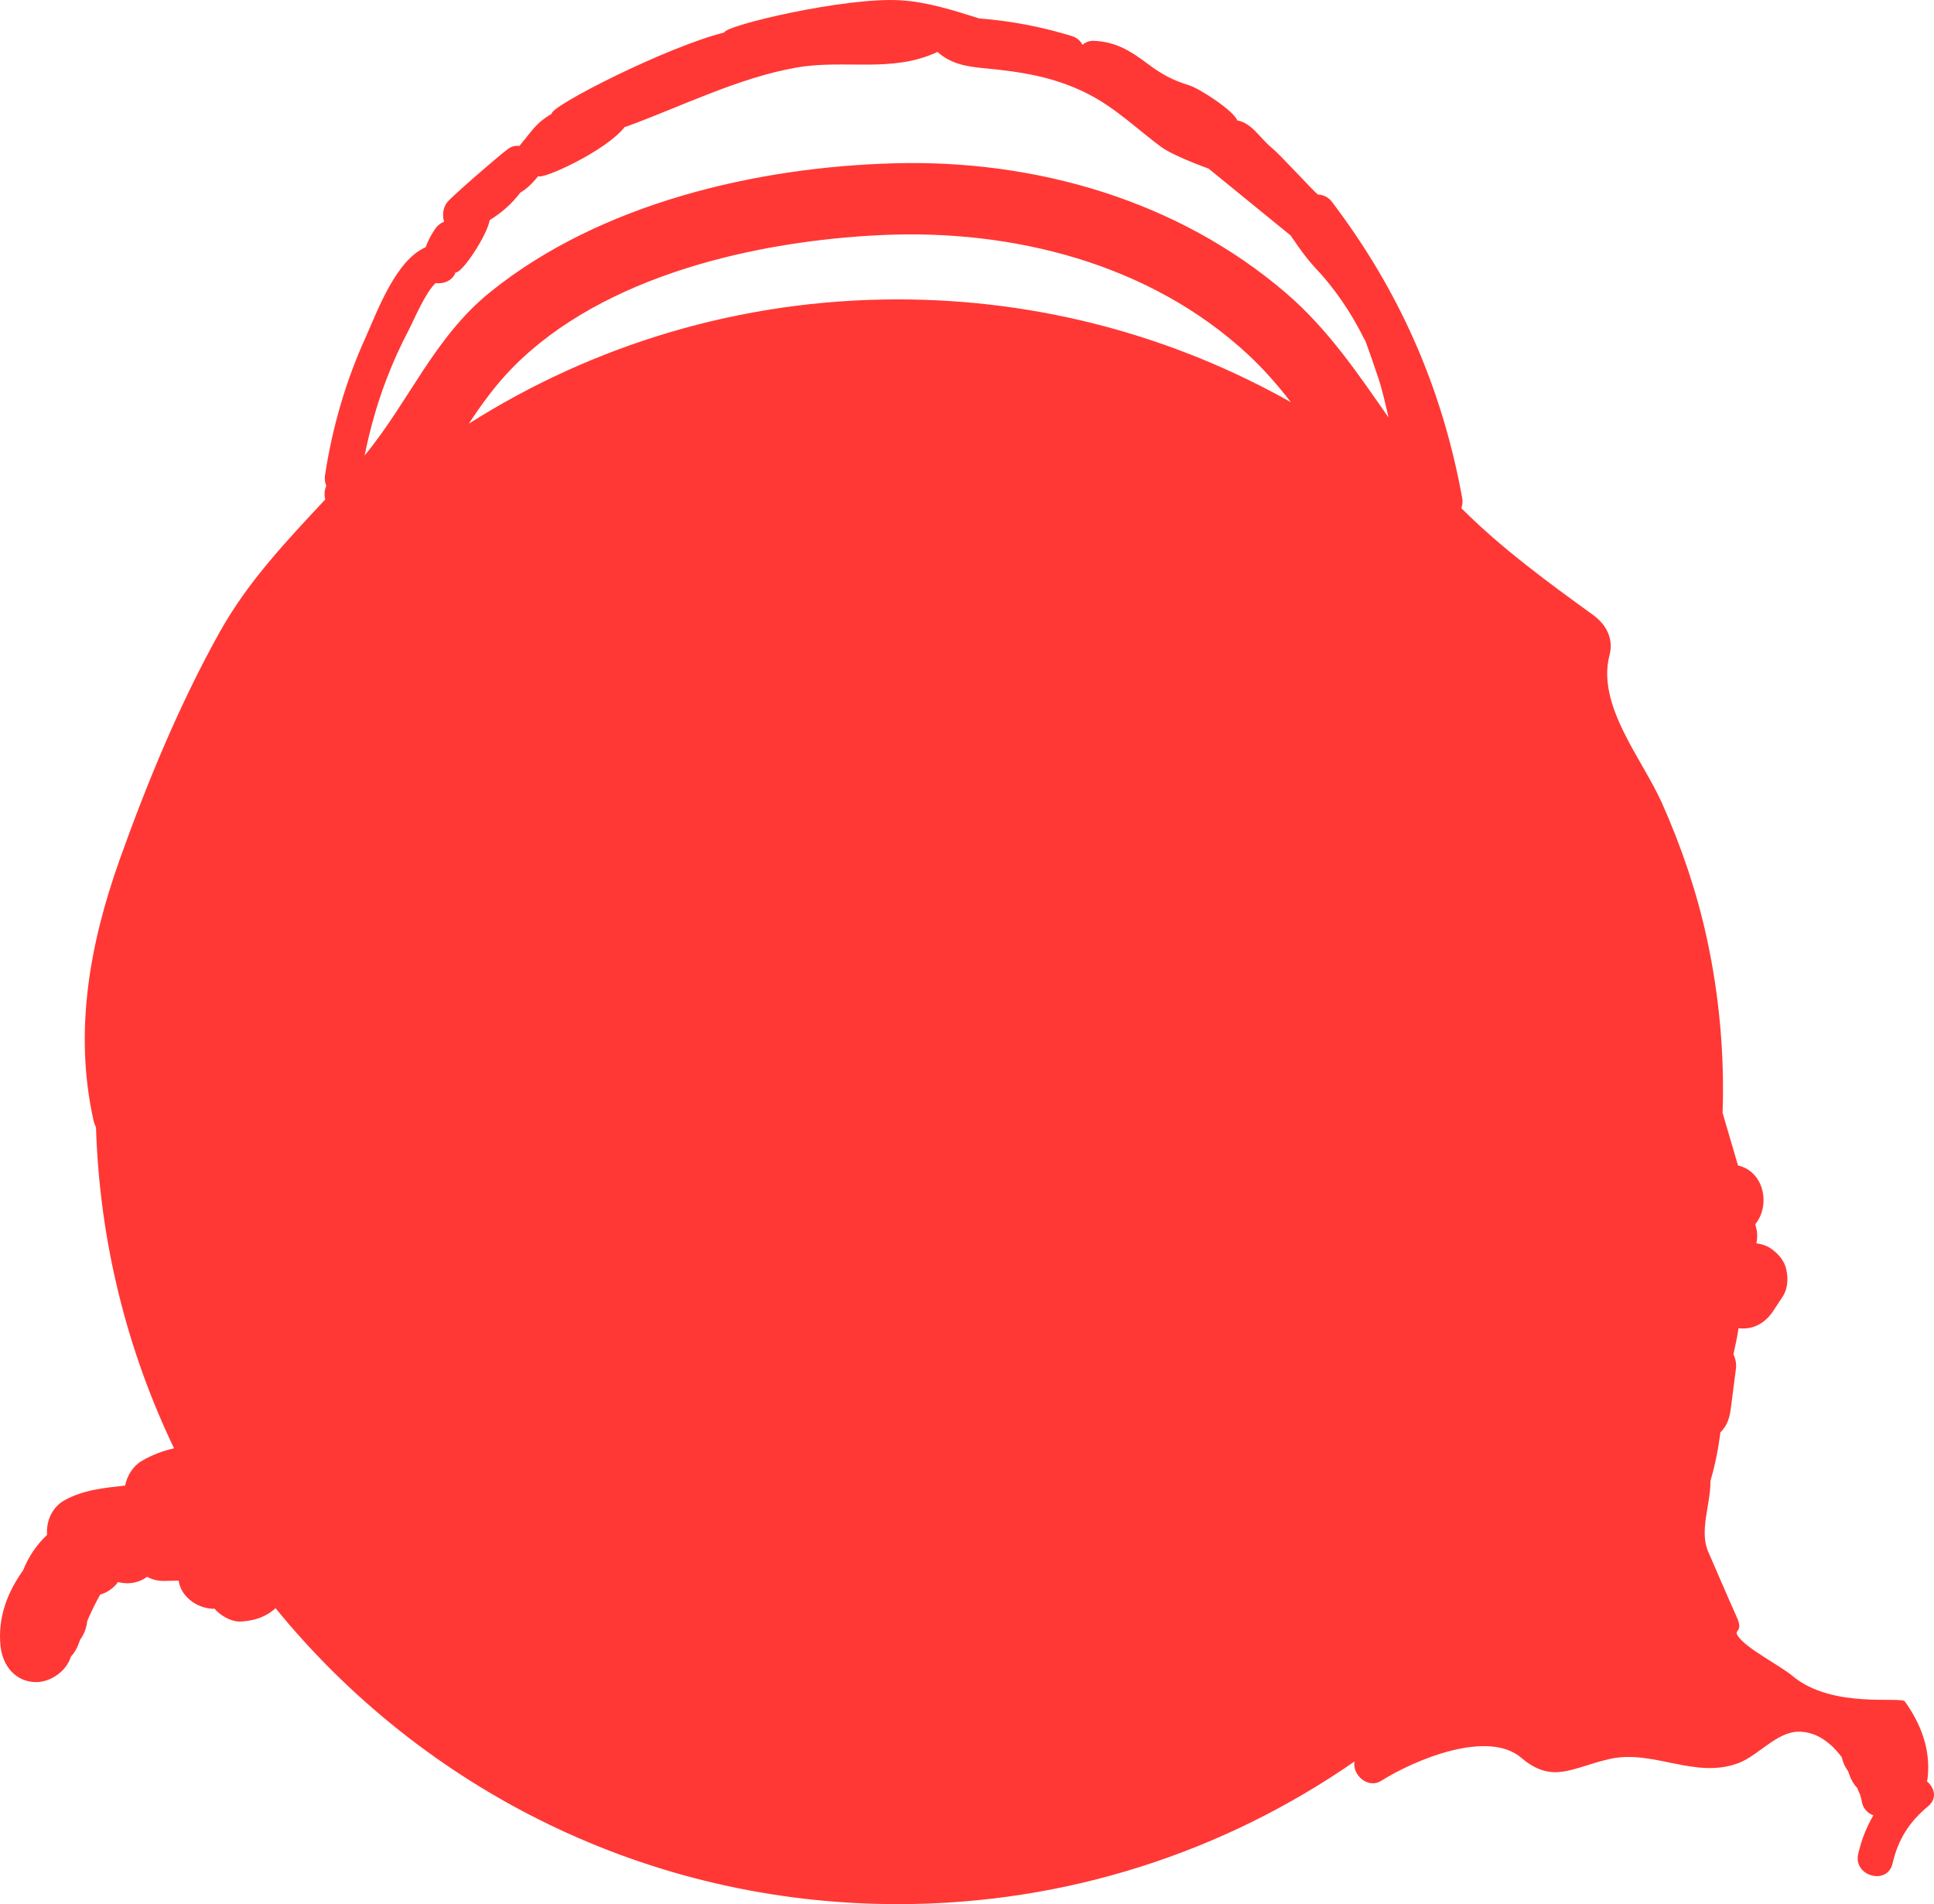 <svg version="1.1" id="图层_1" x="0px" y="0px" width="271.238px" height="267.025px" viewBox="0 0 271.238 267.025" enable-background="new 0 0 271.238 267.025" xml:space="preserve" xmlns="http://www.w3.org/2000/svg" xmlns:xlink="http://www.w3.org/1999/xlink" xmlns:xml="http://www.w3.org/XML/1998/namespace">
  <path fill="#FF3835" d="M270.258,249.823c0.029-0.164,0.071-0.323,0.089-0.49c0.435-4.053-0.963-7.592-3.168-10.69
	c-0.334-0.85-10.118,1.107-15.761-3.599c-1.832-1.528-6.436-3.813-7.667-5.594c-0.688-0.996,0.818-0.473-0.167-2.654
	s-3.989-9.141-4-9.166c-1.317-2.929,0.363-6.791,0.299-9.951c0.654-2.229,1.112-4.507,1.393-6.808
	c0.01-0.009,0.021-0.018,0.03-0.027c1.024-1.024,1.287-2.157,1.464-3.536c0.229-1.777,0.457-3.554,0.686-5.331
	c0.095-0.738-0.047-1.426-0.345-2.045c0.274-1.207,0.518-2.424,0.712-3.661c0.649,0.066,1.308,0.026,1.877-0.131
	c1.279-0.352,2.272-1.211,2.988-2.298c0.441-0.669,0.882-1.338,1.323-2.007c0.741-1.125,0.794-2.581,0.504-3.853
	c-0.29-1.275-1.23-2.3-2.298-2.988c-0.536-0.345-1.207-0.553-1.894-0.633c0.175-0.747,0.163-1.589-0.107-2.511
	c-0.017-0.057-0.033-0.113-0.05-0.17c2.137-2.564,1.327-7.366-2.417-8.242c-0.721-2.459-1.442-4.918-2.163-7.377
	c0.279-8.173-0.453-16.373-2.191-24.402c-1.419-6.557-3.581-12.915-6.309-19.04c-2.743-6.158-9.195-13.691-7.359-20.73
	c0.607-2.327-0.459-4.315-2.298-5.646c-6.411-4.644-12.88-9.373-18.482-14.979c0.16-0.428,0.216-0.917,0.118-1.45
	c-2.817-15.423-8.755-28.964-18.252-41.492c-0.539-0.711-1.27-1.016-1.998-1.044c-0.856-0.727-5.267-5.596-6.565-6.648
	c-1.52-1.231-2.684-3.397-4.728-3.74c-0.453-1.332-5.275-4.472-6.761-4.93c-2.385-0.737-3.912-1.584-5.903-3.084
	c-2.387-1.798-4.41-3.014-7.432-3.151c-0.659-0.03-1.201,0.199-1.608,0.569c-0.275-0.549-0.764-1.011-1.505-1.239
	c-4.27-1.313-8.575-2.127-12.971-2.466c-3.609-1.138-7.232-2.305-10.997-2.546c-7.725-0.496-24.697,3.525-24.767,4.515
	c-8.012,1.98-24.526,10.378-24.202,11.401c-0.537,0.305-1.066,0.67-1.606,1.125c-0.938,0.791-1.892,2.145-2.936,3.398
	c-0.508-0.096-1.065,0.014-1.62,0.429c-1.527,1.143-7.863,6.65-8.502,7.463c-0.595,0.758-0.708,1.825-0.429,2.711
	c-0.464,0.181-0.901,0.505-1.251,1.013c-0.599,0.87-1.02,1.691-1.341,2.579c-4.217,1.818-6.791,9.042-8.452,12.714
	c-2.789,6.166-4.645,12.598-5.661,19.285c-0.083,0.546,0.001,1.033,0.186,1.457c-0.272,0.586-0.316,1.278-0.149,1.905
	c-5.446,5.86-10.839,11.469-14.875,18.726c-5.575,10.025-10.133,21.037-13.976,31.835c-4.194,11.782-6.395,24.006-3.684,36.378
	c0.092,0.419,0.223,0.795,0.382,1.136c0.506,16.076,4.38,31.301,10.946,44.992c-1.549,0.353-3.065,0.904-4.541,1.777
	c-1.23,0.727-2.035,2.041-2.319,3.447c-2.966,0.328-5.88,0.594-8.54,2.085c-1.725,0.967-2.555,2.951-2.408,4.829
	c-1.482,1.402-2.617,3.085-3.353,4.956c-2.205,3.099-3.603,6.638-3.168,10.69c0.288,2.685,2.092,5,5,5
	c2.025,0,4.259-1.535,4.855-3.569c0.482-0.509,0.879-1.15,1.144-1.943c0.048-0.143,0.103-0.284,0.152-0.427
	c0.567-0.748,0.899-1.656,1.003-2.622c0.537-1.266,1.145-2.502,1.811-3.707c1.092-0.326,1.92-0.954,2.499-1.756
	c0.019,0.005,0.038,0.011,0.057,0.016c1.615,0.376,2.988,0.01,4.033-0.759c0.69,0.387,1.528,0.612,2.533,0.579
	c0.626-0.021,1.253-0.03,1.879-0.045c0.019,0.091,0.047,0.18,0.065,0.272c0.43,2.184,2.808,3.74,5.009,3.678
	c0.092,0.105,0.165,0.223,0.269,0.319c0.93,0.853,2.228,1.576,3.535,1.464c1.299-0.111,2.419-0.349,3.561-1.008
	c0.413-0.238,0.801-0.53,1.16-0.857c20.632,25.324,52.061,41.502,87.273,41.502c23.8,0,45.87-7.396,64.049-20.006
	c-0.35,1.824,1.839,3.908,3.762,2.701c4.685-2.939,14.909-7.24,19.636-3.213c4.397,3.747,7.163,1.338,12.39,0.162
	c6.159-1.385,12.047,2.933,18.168,0.532c2.661-1.044,5.23-4.245,8.163-4.353c2.55-0.094,4.657,1.481,6.216,3.573
	c0.161,0.721,0.455,1.396,0.893,1.973c0.049,0.143,0.104,0.284,0.152,0.427c0.265,0.793,0.663,1.435,1.144,1.944
	c0.086,0.293,0.214,0.571,0.362,0.84c0.129,0.44,0.24,0.87,0.317,1.272c0.14,0.723,0.842,1.472,1.569,1.695
	c-0.966,1.636-1.675,3.431-2.13,5.409c-0.721,3.132,4.099,4.469,4.822,1.329c0.779-3.383,2.339-5.819,4.966-7.997
	C271.737,252.201,271.314,250.688,270.258,249.823z M54.18,53.234c0.931-2.441,2.018-4.824,3.234-7.135
	c0.57-1.083,2.209-5.023,3.683-6.411c1.134,0.191,2.407-0.372,2.792-1.487c0.896,0.161,4.422-5.177,4.794-7.337
	c1.657-1.015,3.091-2.277,4.278-3.838c0.218-0.14,0.436-0.282,0.658-0.444c0.658-0.482,1.269-1.153,1.873-1.887
	c0.541,0.546,9.487-3.502,12.133-6.899c0.079-0.018,0.158-0.02,0.236-0.049c7.686-2.812,15.771-6.866,23.869-8.277
	c6.781-1.182,13.351,0.819,19.753-2.187c1.823,1.647,3.98,2.045,6.502,2.281c5.195,0.487,9.886,1.202,14.607,3.606
	c3.842,1.957,6.816,4.881,10.238,7.42c1.781,1.321,6.665,3.049,6.665,3.049l11.53,9.398c0,0,1.854,2.844,3.333,4.407
	c2.868,3.034,5.133,6.38,6.984,10.122c0.047,0.095,0.105,0.169,0.158,0.252c0.615,1.674,1.176,3.334,1.714,4.913
	c0.649,1.908,1.075,3.869,1.528,5.822c-4.329-6.207-8.511-12.42-14.389-17.461c-15.141-12.986-35.06-18.713-54.811-18.195
	c-19.441,0.51-41.338,5.612-56.761,18.04c-7.906,6.37-11.385,15.359-17.642,22.935C51.873,60.253,52.86,56.697,54.18,53.234z
	 M65.748,59.414c1.837-2.78,3.789-5.47,6.14-7.861c12.74-12.961,34.288-17.784,51.788-18.59c18.381-0.847,37.579,3.987,51.339,16.74
	c2.227,2.065,4.192,4.331,6.029,6.697c-16.292-9.175-35.096-14.415-55.126-14.415C103.786,41.985,83.15,48.379,65.748,59.414z" class="color c1"/>
</svg>